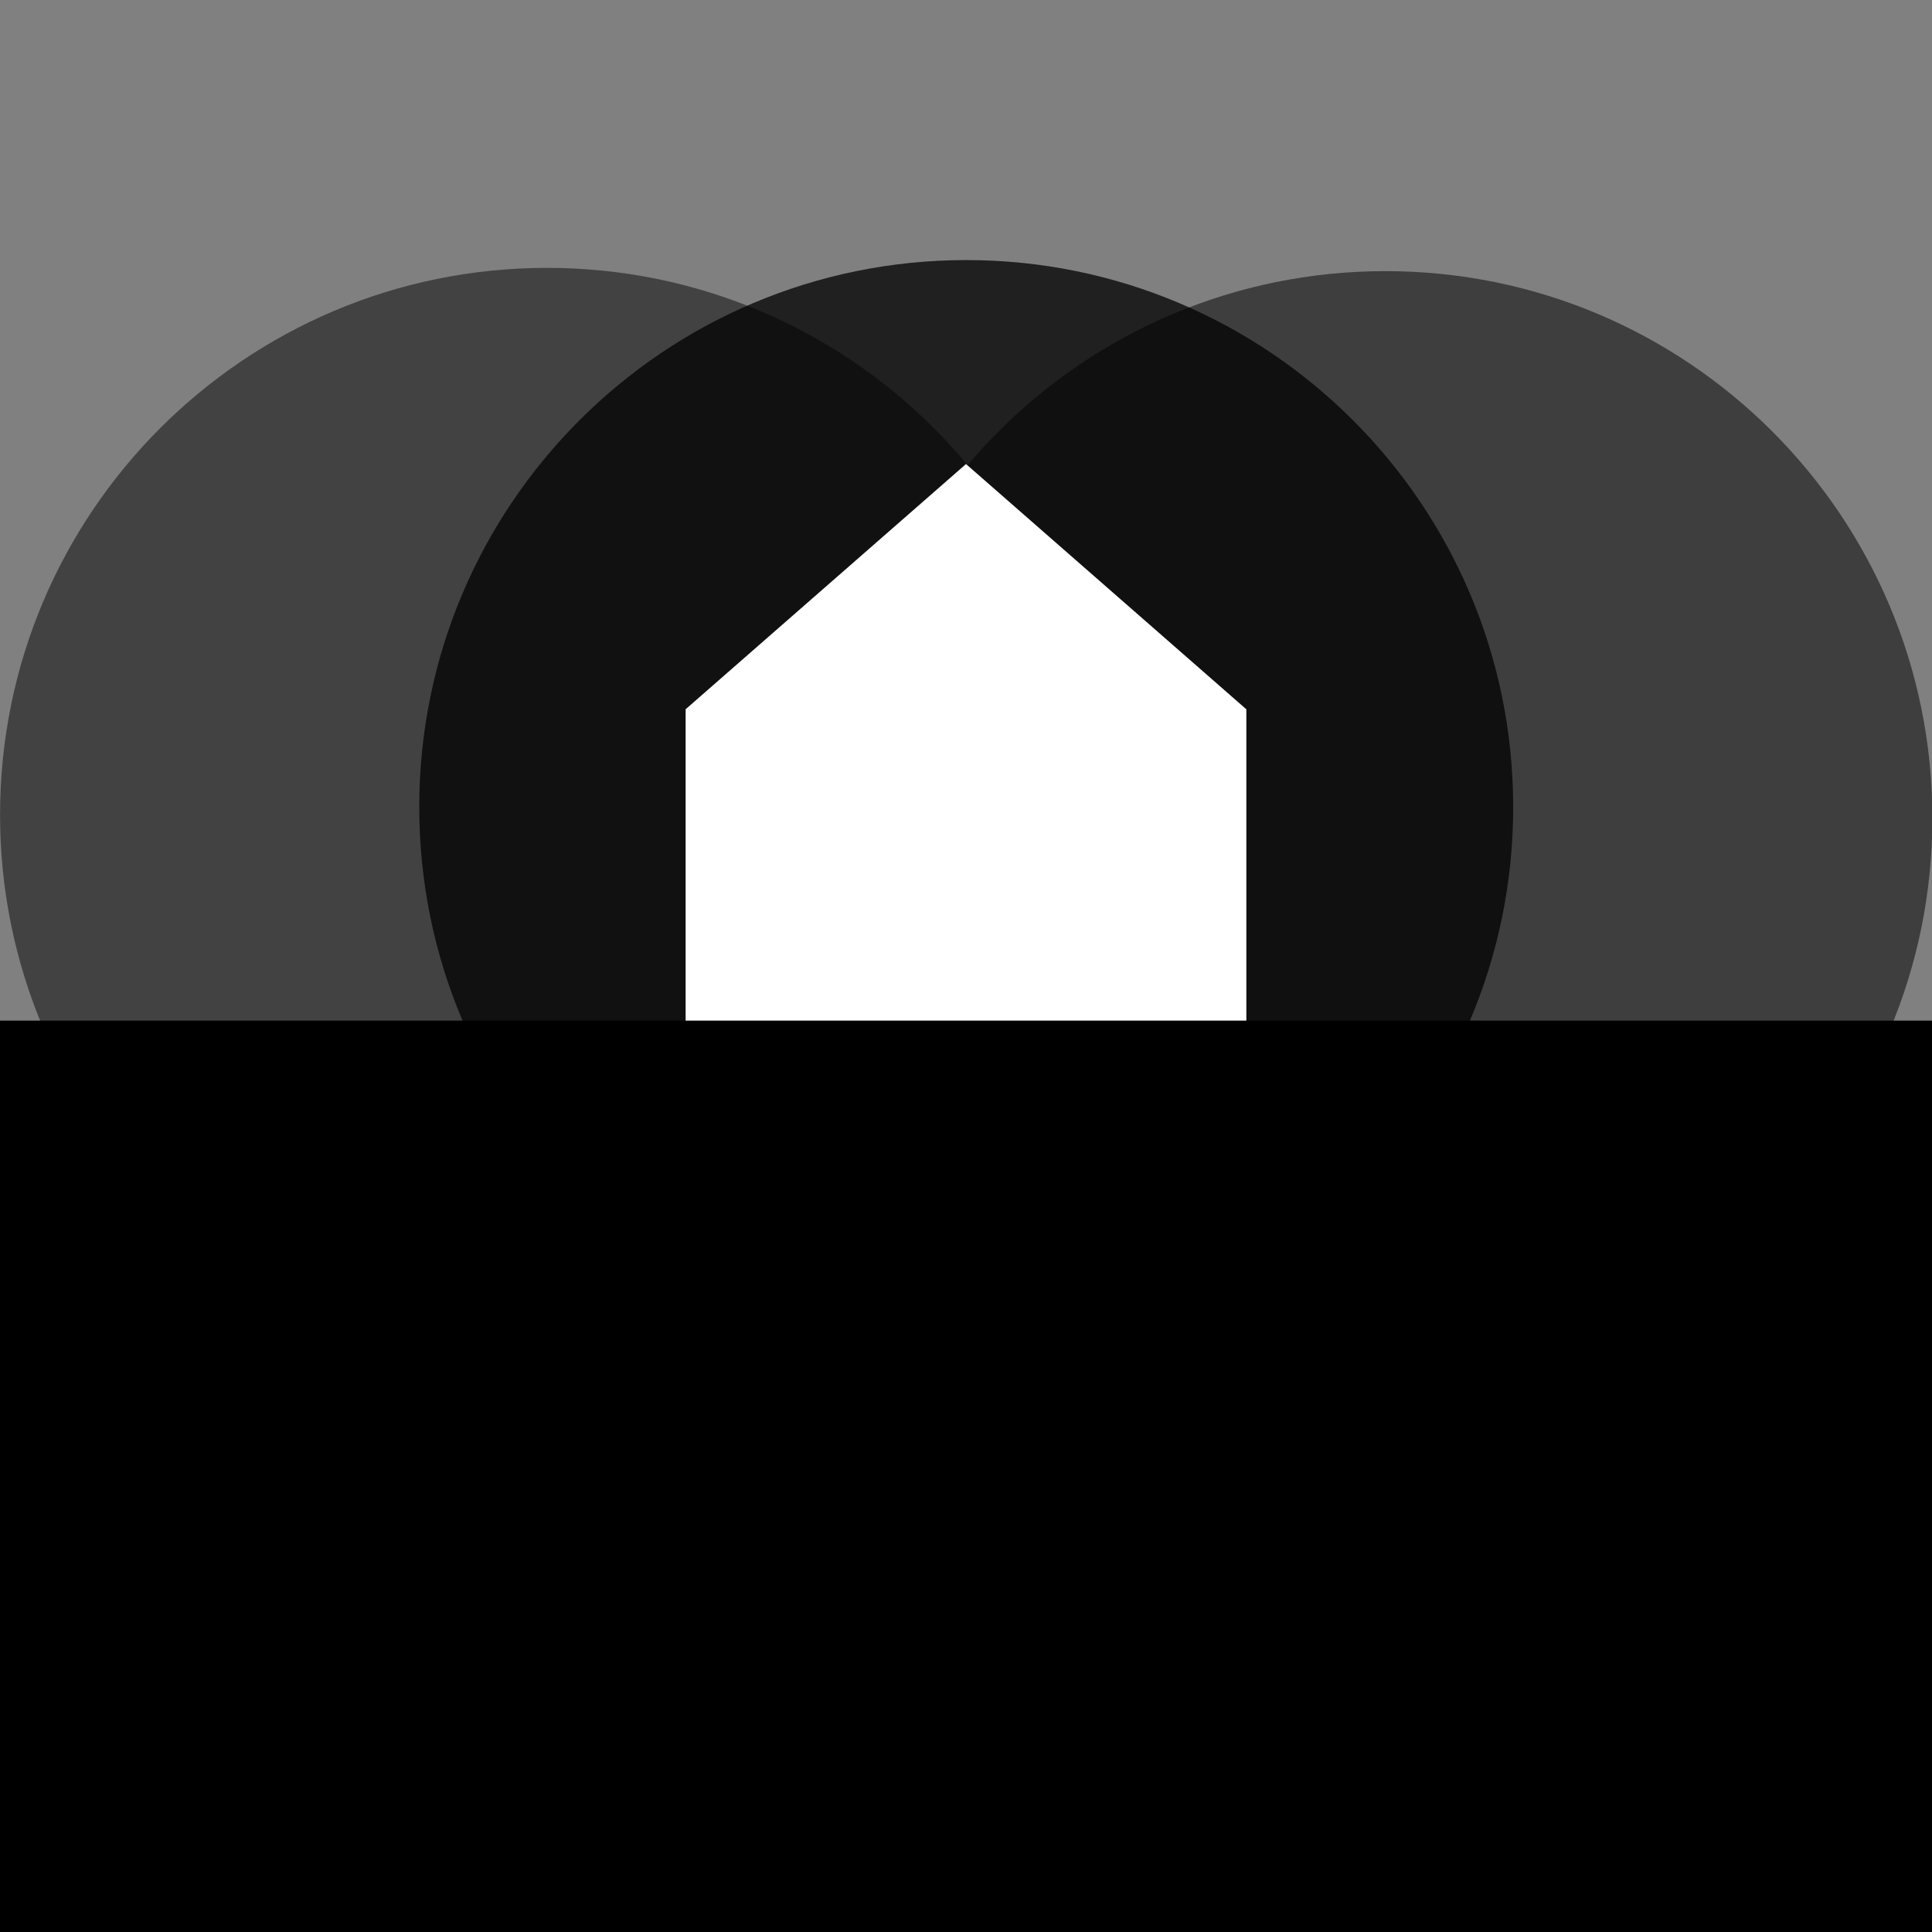 <?xml version="1.0" encoding="UTF-8" standalone="no"?>
<!-- Created with Inkscape (http://www.inkscape.org/) -->

<svg
   xmlns:dc="http://purl.org/dc/elements/1.1/"
   xmlns:cc="http://creativecommons.org/ns#"
   xmlns:rdf="http://www.w3.org/1999/02/22-rdf-syntax-ns#"
   xmlns:svg="http://www.w3.org/2000/svg"
   xmlns="http://www.w3.org/2000/svg"
   xmlns:sodipodi="http://sodipodi.sourceforge.net/DTD/sodipodi-0.dtd"
   xmlns:inkscape="http://www.inkscape.org/namespaces/inkscape"
   width="230"
   height="230"
   viewBox="0 0 230 230"
   id="svg5478"
   version="1.1"
   inkscape:version="0.91 r"
   sodipodi:docname="logo.svg"
   enable-background="new">
  <rect x="0" y="0" width="230" height="230" fill="#808080" stroke="none"/>
  <defs
     id="defs5480">
    <clipPath
       id="clipPath7039-0-8"
       clipPathUnits="userSpaceOnUse">
      <path
         inkscape:connector-curvature="0"
         id="path7041-6-2"
         d="m 23.563,113.539 55.845,0 0,-55.844 -55.845,0 0,55.844 z" />
    </clipPath>
    <clipPath
       id="clipPath7071-8-4"
       clipPathUnits="userSpaceOnUse">
      <path
         inkscape:connector-curvature="0"
         id="path7073-3-3"
         d="m 66.361,113.373 55.845,0 0,-55.845 -55.845,0 0,55.845 z" />
    </clipPath>
    <clipPath
       id="clipPath7055-5-4"
       clipPathUnits="userSpaceOnUse">
      <path
         inkscape:connector-curvature="0"
         id="path7057-6-0"
         d="m 44.962,113.937 55.845,0 0,-55.844 -55.845,0 0,55.844 z" />
    </clipPath>
    <clipPath
       id="clipPath5425"
       clipPathUnits="userSpaceOnUse">
      <path
         inkscape:connector-curvature="0"
         id="path5427"
         d="m 44.962,113.937 55.845,0 0,-55.844 -55.845,0 0,55.844 z" />
    </clipPath>
    <clipPath
       id="clipPath5429"
       clipPathUnits="userSpaceOnUse">
      <path
         inkscape:connector-curvature="0"
         id="path5431"
         d="m 23.563,113.539 55.845,0 0,-55.844 -55.845,0 0,55.844 z" />
    </clipPath>
    <clipPath
       id="clipPath5433"
       clipPathUnits="userSpaceOnUse">
      <path
         inkscape:connector-curvature="0"
         id="path5435"
         d="m 66.361,113.373 55.845,0 0,-55.845 -55.845,0 0,55.845 z" />
    </clipPath>
  </defs>
  <sodipodi:namedview
     id="base"
     pagecolor="#ffffff"
     bordercolor="#666666"
     borderopacity="1.0"
     inkscape:pageopacity="0.0"
     inkscape:pageshadow="2"
     inkscape:zoom="0.92769335"
     inkscape:cx="73.374489"
     inkscape:cy="-14.340386"
     inkscape:document-units="px"
     inkscape:current-layer="layer1"
     showgrid="false"
     fit-margin-top="0"
     fit-margin-left="0"
     fit-margin-right="0"
     fit-margin-bottom="0"
     units="px"
     inkscape:window-width="1855"
     inkscape:window-height="1056"
     inkscape:window-x="65"
     inkscape:window-y="24"
     inkscape:window-maximized="1" />
  <g
     inkscape:label="Layer 1"
     inkscape:groupmode="layer"
     id="layer1"
     transform="translate(-209.643,-292.415)"
     style="">
    <g
       style="fill:#000000;fill-opacity:1"
       id="g5371"
       transform="matrix(2.332,0,0,-2.332,154.703,589.077)">
      <g
         style="fill:#000000;fill-opacity:1"
         id="g5373" />
      <g
         style="fill:#000000;fill-opacity:1"
         id="g5375">
        <g
           style="opacity:0.75;fill:#000000;fill-opacity:1"
           id="g5377"
           clip-path="url(#clipPath7055-5-4)">
          <g
             style="fill:#000000;fill-opacity:1"
             id="g5379"
             transform="translate(100.807,86.015)">
            <path
               inkscape:connector-curvature="0"
               id="path5381"
               style="fill:#000000;fill-opacity:1;fill-rule:nonzero;stroke:none"
               d="m 0,0 c 0,-15.421 -12.501,-27.922 -27.922,-27.922 -15.421,0 -27.923,12.501 -27.923,27.922 0,15.421 12.502,27.922 27.923,27.922 C -12.501,27.922 0,15.421 0,0" />
          </g>
        </g>
      </g>
    </g>
    <g
       style="fill:#000000;fill-opacity:0.686"
       id="g5383"
       transform="matrix(2.332,0,0,-2.332,154.703,589.077)">
      <g
         style="fill:#000000;fill-opacity:0.686"
         id="g5385" />
      <g
         style="fill:#000000;fill-opacity:0.686"
         id="g5387">
        <g
           style="opacity:0.7;fill:#000000;fill-opacity:0.686"
           id="g5389"
           clip-path="url(#clipPath7039-0-8)">
          <g
             style="fill:#000000;fill-opacity:0.686"
             id="g5391"
             transform="translate(79.407,85.617)">
            <path
               inkscape:connector-curvature="0"
               id="path5393"
               style="fill:#000000;fill-opacity:0.686;fill-rule:nonzero;stroke:none"
               d="m 0,0 c 0,-15.421 -12.501,-27.922 -27.922,-27.922 -15.421,0 -27.923,12.501 -27.923,27.922 0,15.421 12.502,27.922 27.923,27.922 C -12.501,27.922 0,15.421 0,0" />
          </g>
        </g>
      </g>
    </g>
    <g
       style="fill:#000000;fill-opacity:0.686"
       id="g5395"
       transform="matrix(2.332,0,0,-2.332,154.703,589.077)">
      <g
         style="fill:#000000;fill-opacity:0.686"
         id="g5397" />
      <g
         style="fill:#000000;fill-opacity:0.686"
         id="g5399">
        <g
           style="opacity:0.75;fill:#000000;fill-opacity:0.686"
           id="g5401"
           clip-path="url(#clipPath7071-8-4)">
          <g
             style="fill:#000000;fill-opacity:0.686"
             id="g5403"
             transform="translate(122.206,85.45)">
            <path
               inkscape:connector-curvature="0"
               id="path5405"
               style="fill:#000000;fill-opacity:0.686;fill-rule:nonzero;stroke:none"
               d="m 0,0 c 0,-15.421 -12.501,-27.922 -27.922,-27.922 -15.421,0 -27.923,12.501 -27.923,27.922 0,15.421 12.502,27.922 27.923,27.922 C -12.501,27.922 0,15.421 0,0" />
          </g>
        </g>
      </g>
    </g>
    <g
       style="fill:#ffffff"
       transform="matrix(2.581,0,0,-2.581,291.266,376.849)"
       id="g5407">
      <path
         inkscape:connector-curvature="0"
         id="path5409"
         style="fill:#ffffff;fill-opacity:1;fill-rule:nonzero;stroke:none"
         d="m 0,0 0,-21.118 25.863,0 0,21.115 L 12.932,11.31 0,0 Z" />
    </g>
    <flowRoot
       xml:space="preserve"
       id="flowRoot9503"
       style="font-style:normal;font-weight:normal;font-size:50.215px;line-height:125%;font-family:Sans;letter-spacing:0px;word-spacing:0px;display:inline;fill:#000000;fill-opacity:1;stroke:none;stroke-width:1px;stroke-linecap:butt;stroke-linejoin:miter;stroke-opacity:1"
       transform="matrix(0.394,0,0,0.394,209.643,470.946)"><flowRegion
         id="flowRegion9505"><rect
           id="rect9507"
           width="1302.616"
           height="340.544"
           x="-4.108"
           y="-144.745"
           style="fill:#000000" /></flowRegion><flowPara
         id="flowPara9509"
         style="font-style:normal;font-variant:normal;font-weight:bold;font-stretch:normal;font-family:'Droid Sans';-inkscape-font-specification:'Droid Sans';text-align:center;text-anchor:middle;fill:#000000" /><flowPara
         id="flowPara9511"
         style="font-style:normal;font-variant:normal;font-weight:normal;font-stretch:normal;font-family:'Droid Sans';-inkscape-font-specification:'Droid Sans';text-align:center;text-anchor:middle;fill:#000000" /><flowPara
         id="flowPara9513"
         style="font-style:normal;font-variant:normal;font-weight:bold;font-stretch:normal;font-size:70.693px;line-height:125%;font-family:'Droid Sans';-inkscape-font-specification:'Droid Sans, Bold';text-align:start;writing-mode:lr-tb;text-anchor:start;fill:#000000">GET IT TOGETHER</flowPara></flowRoot>  </g>
</svg>
